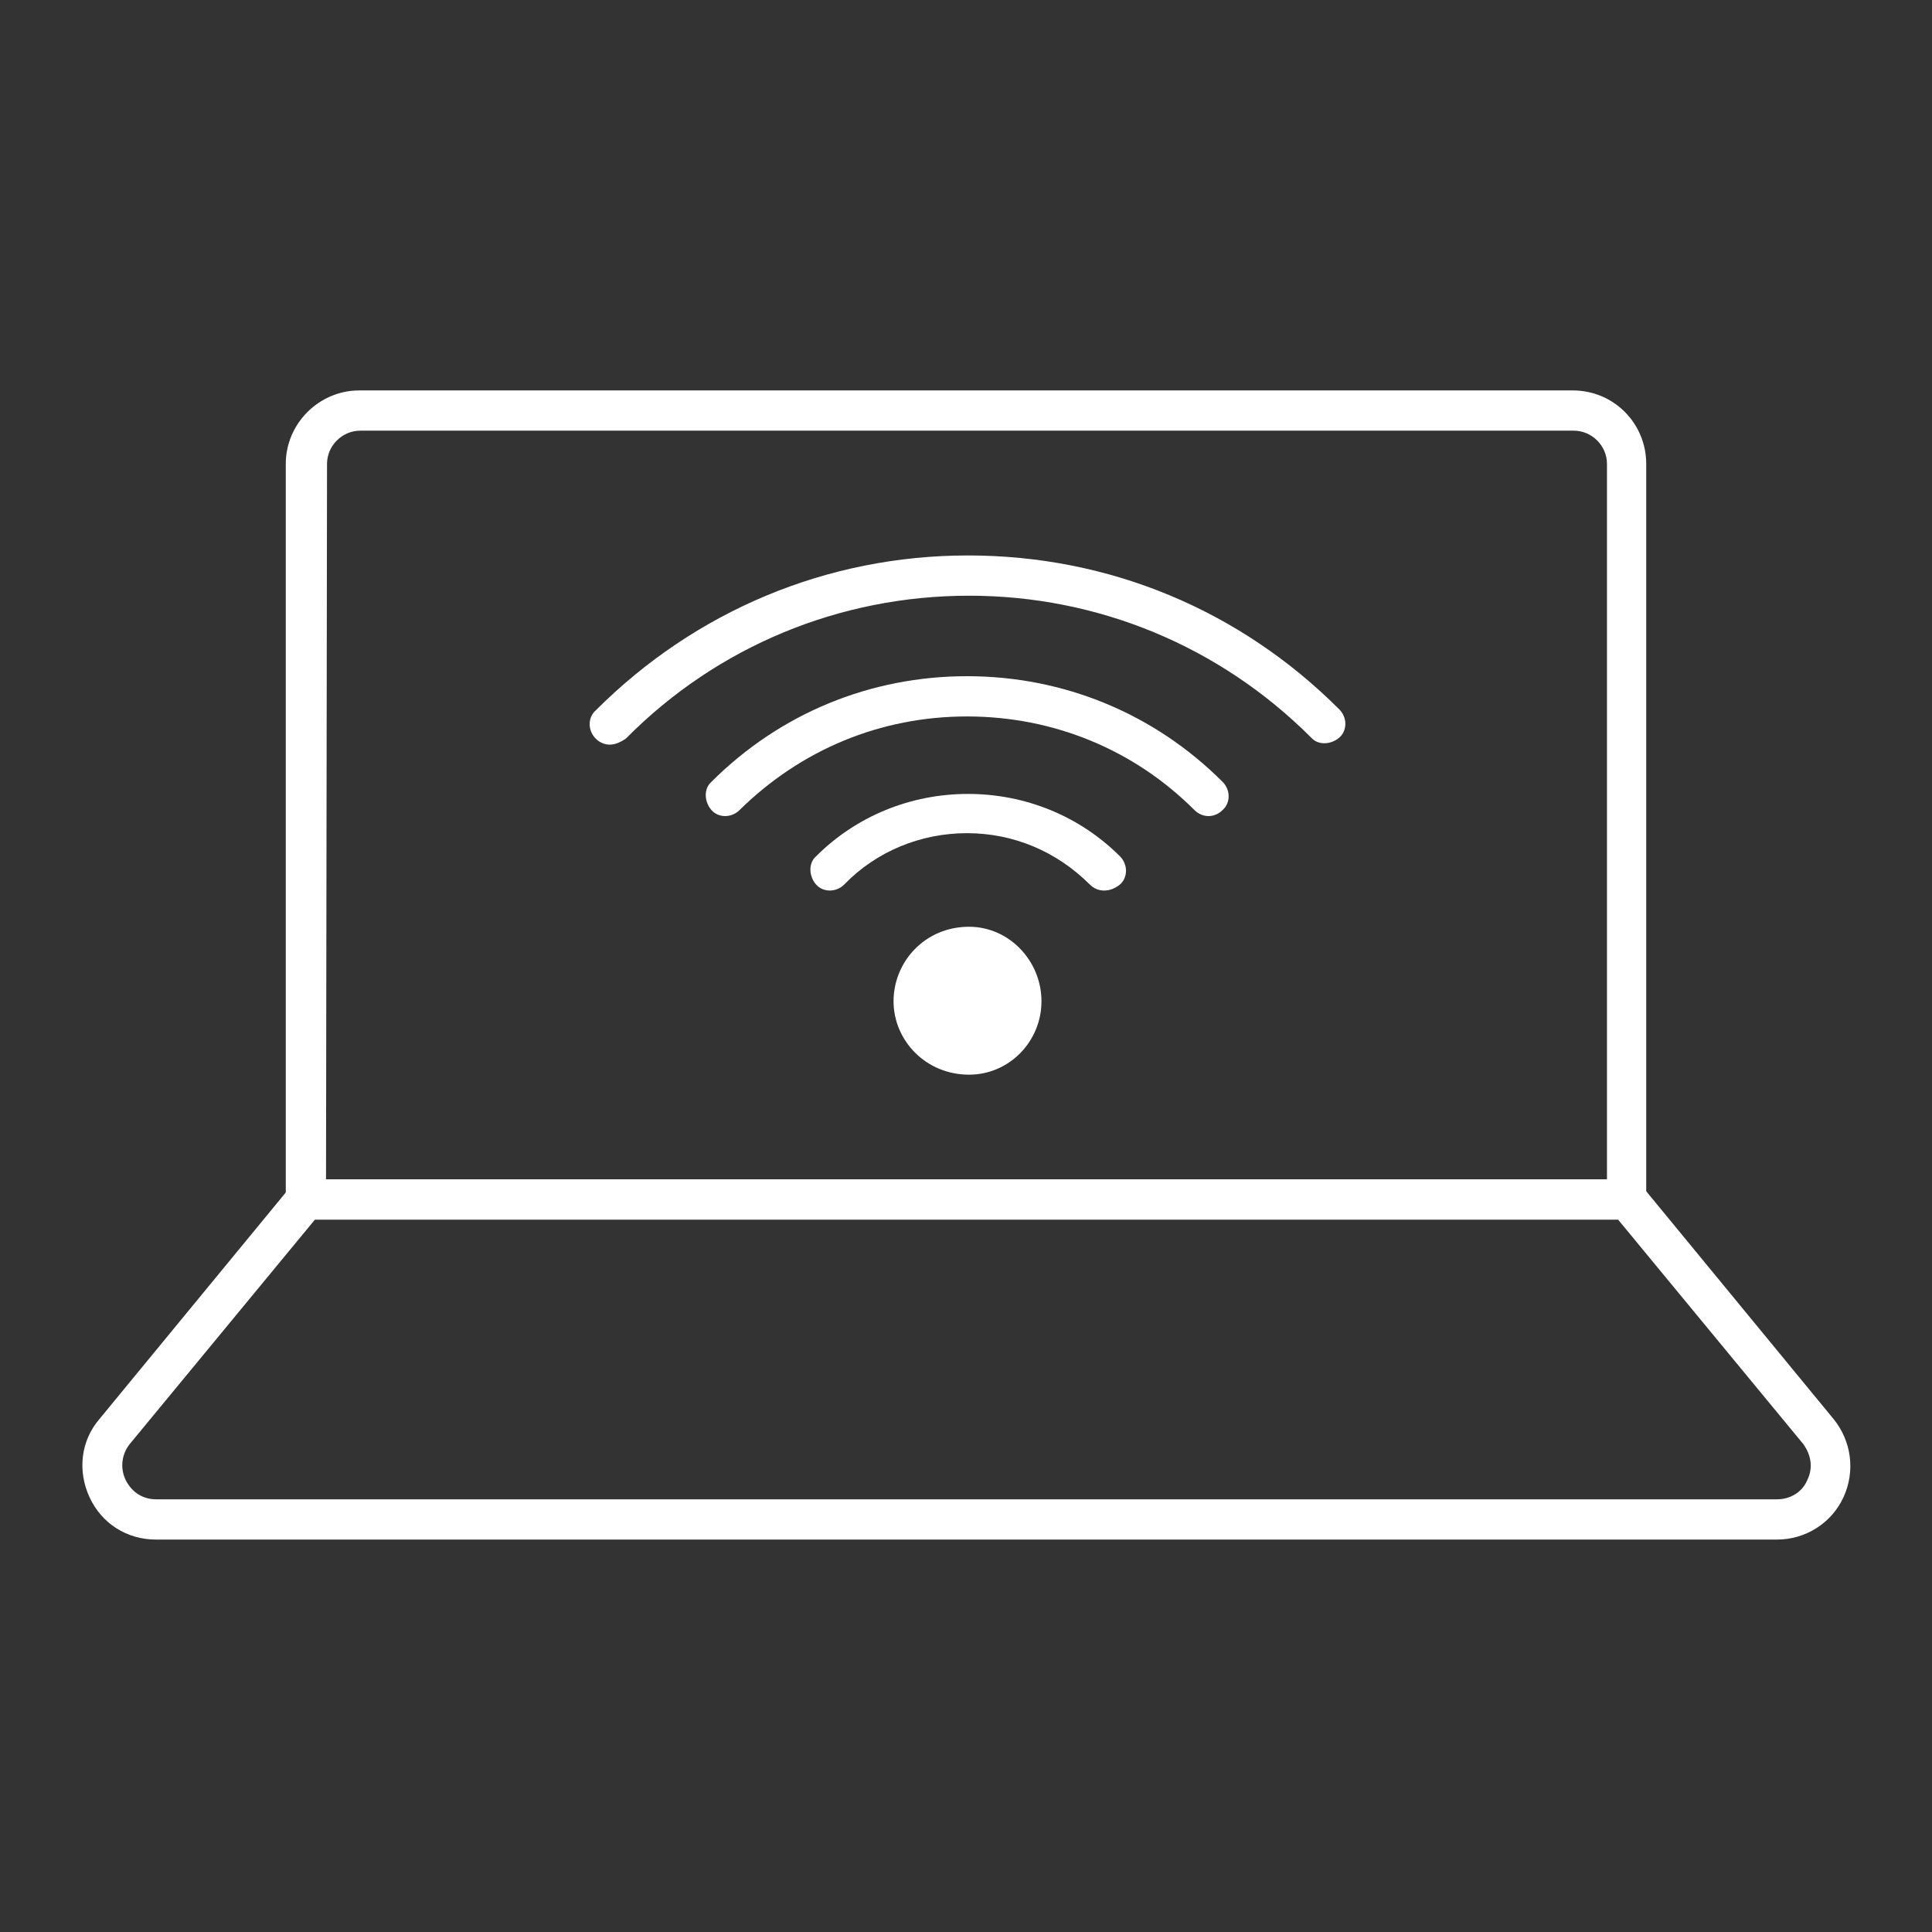 <?xml version="1.0" encoding="utf-8"?>
<!-- Generator: Adobe Illustrator 27.7.0, SVG Export Plug-In . SVG Version: 6.00 Build 0)  -->
<svg version="1.1" id="Security_Networking" xmlns="http://www.w3.org/2000/svg" xmlns:xlink="http://www.w3.org/1999/xlink"
	 x="0px" y="0px" viewBox="0 0 192 192" style="enable-background:new 0 0 192 192;" xml:space="preserve">
<rect x="0" y="0" width="192" height="192" fill="#333333" stroke="none"/>
<style type="text/css">
	.st0{fill:#FFFFFF;}
</style>
<path class="st0" d="M161.8,121.2H30.4c-1.1,0-2-0.9-2-2V46.1c0-4,3.3-7.3,7.3-7.3h120.6c4.1,0,7.3,3.3,7.3,7.3v73.2
	C163.7,120.3,162.8,121.2,161.8,121.2L161.8,121.2z M32.4,117.2h127.3V46.1c0-1.8-1.5-3.3-3.3-3.3H35.8c-1.8,0-3.3,1.5-3.3,3.3
	L32.4,117.2L32.4,117.2z"/>
<path class="st0" d="M176.6,153H15.5c-2.9,0-5.4-1.6-6.6-4.2c-1.2-2.6-0.9-5.6,1-7.8l19-23.1c0.4-0.5,1-0.7,1.5-0.7h131.3
	c0.6,0,1.2,0.3,1.5,0.7l19,23.1c1.8,2.2,2.2,5.2,1,7.8C182,151.4,179.4,153,176.6,153L176.6,153z M31.3,121.2l-18.4,22.3
	c-0.8,1-1,2.4-0.4,3.6c0.6,1.2,1.7,1.9,3,1.9h161.1c1.3,0,2.5-0.7,3-1.9c0.6-1.2,0.4-2.5-0.4-3.6l-18.4-22.3
	C160.8,121.2,31.3,121.2,31.3,121.2z"/>
<path id="FortiAP" class="st0" d="M96.3,92.1c4,0,7.2,3.4,7.2,7.4s-3.2,7.3-7.2,7.3c-4.3,0-7.5-3.4-7.5-7.3S91.9,92.1,96.3,92.1z"/>
<path class="st0" d="M60.6,74c-0.5,0-1-0.2-1.4-0.6c-0.8-0.8-0.8-2.1,0-2.8c9.9-9.9,23-15.4,37-15.4s27,5.4,36.9,15.3
	c0.8,0.8,0.8,2.1,0,2.8s-2.1,0.8-2.8,0c-9.1-9.1-21.2-14.1-34-14.1s-25,5-34.1,14.2C61.6,73.8,61.1,74,60.6,74L60.6,74z"/>
<path class="st0" d="M109.7,88.5c-0.5,0-1-0.2-1.4-0.6c-3.3-3.3-7.6-5.1-12.2-5.1s-9,1.8-12.2,5.1c-0.8,0.8-2.1,0.8-2.8,0
	s-0.8-2.1,0-2.8c4-4,9.4-6.2,15.1-6.2s11.1,2.2,15.1,6.2c0.8,0.8,0.8,2.1,0,2.8C110.8,88.3,110.3,88.5,109.7,88.5L109.7,88.5z"/>
<path class="st0" d="M120.1,81.1c-0.5,0-1-0.2-1.4-0.6c-6-6-14-9.3-22.6-9.3s-16.5,3.3-22.6,9.3c-0.8,0.8-2.1,0.8-2.8,0
	s-0.8-2.1,0-2.8c6.8-6.8,15.8-10.5,25.4-10.5s18.6,3.7,25.4,10.5c0.8,0.8,0.8,2.1,0,2.8C121.1,80.9,120.6,81.1,120.1,81.1
	L120.1,81.1z"/>
</svg>
